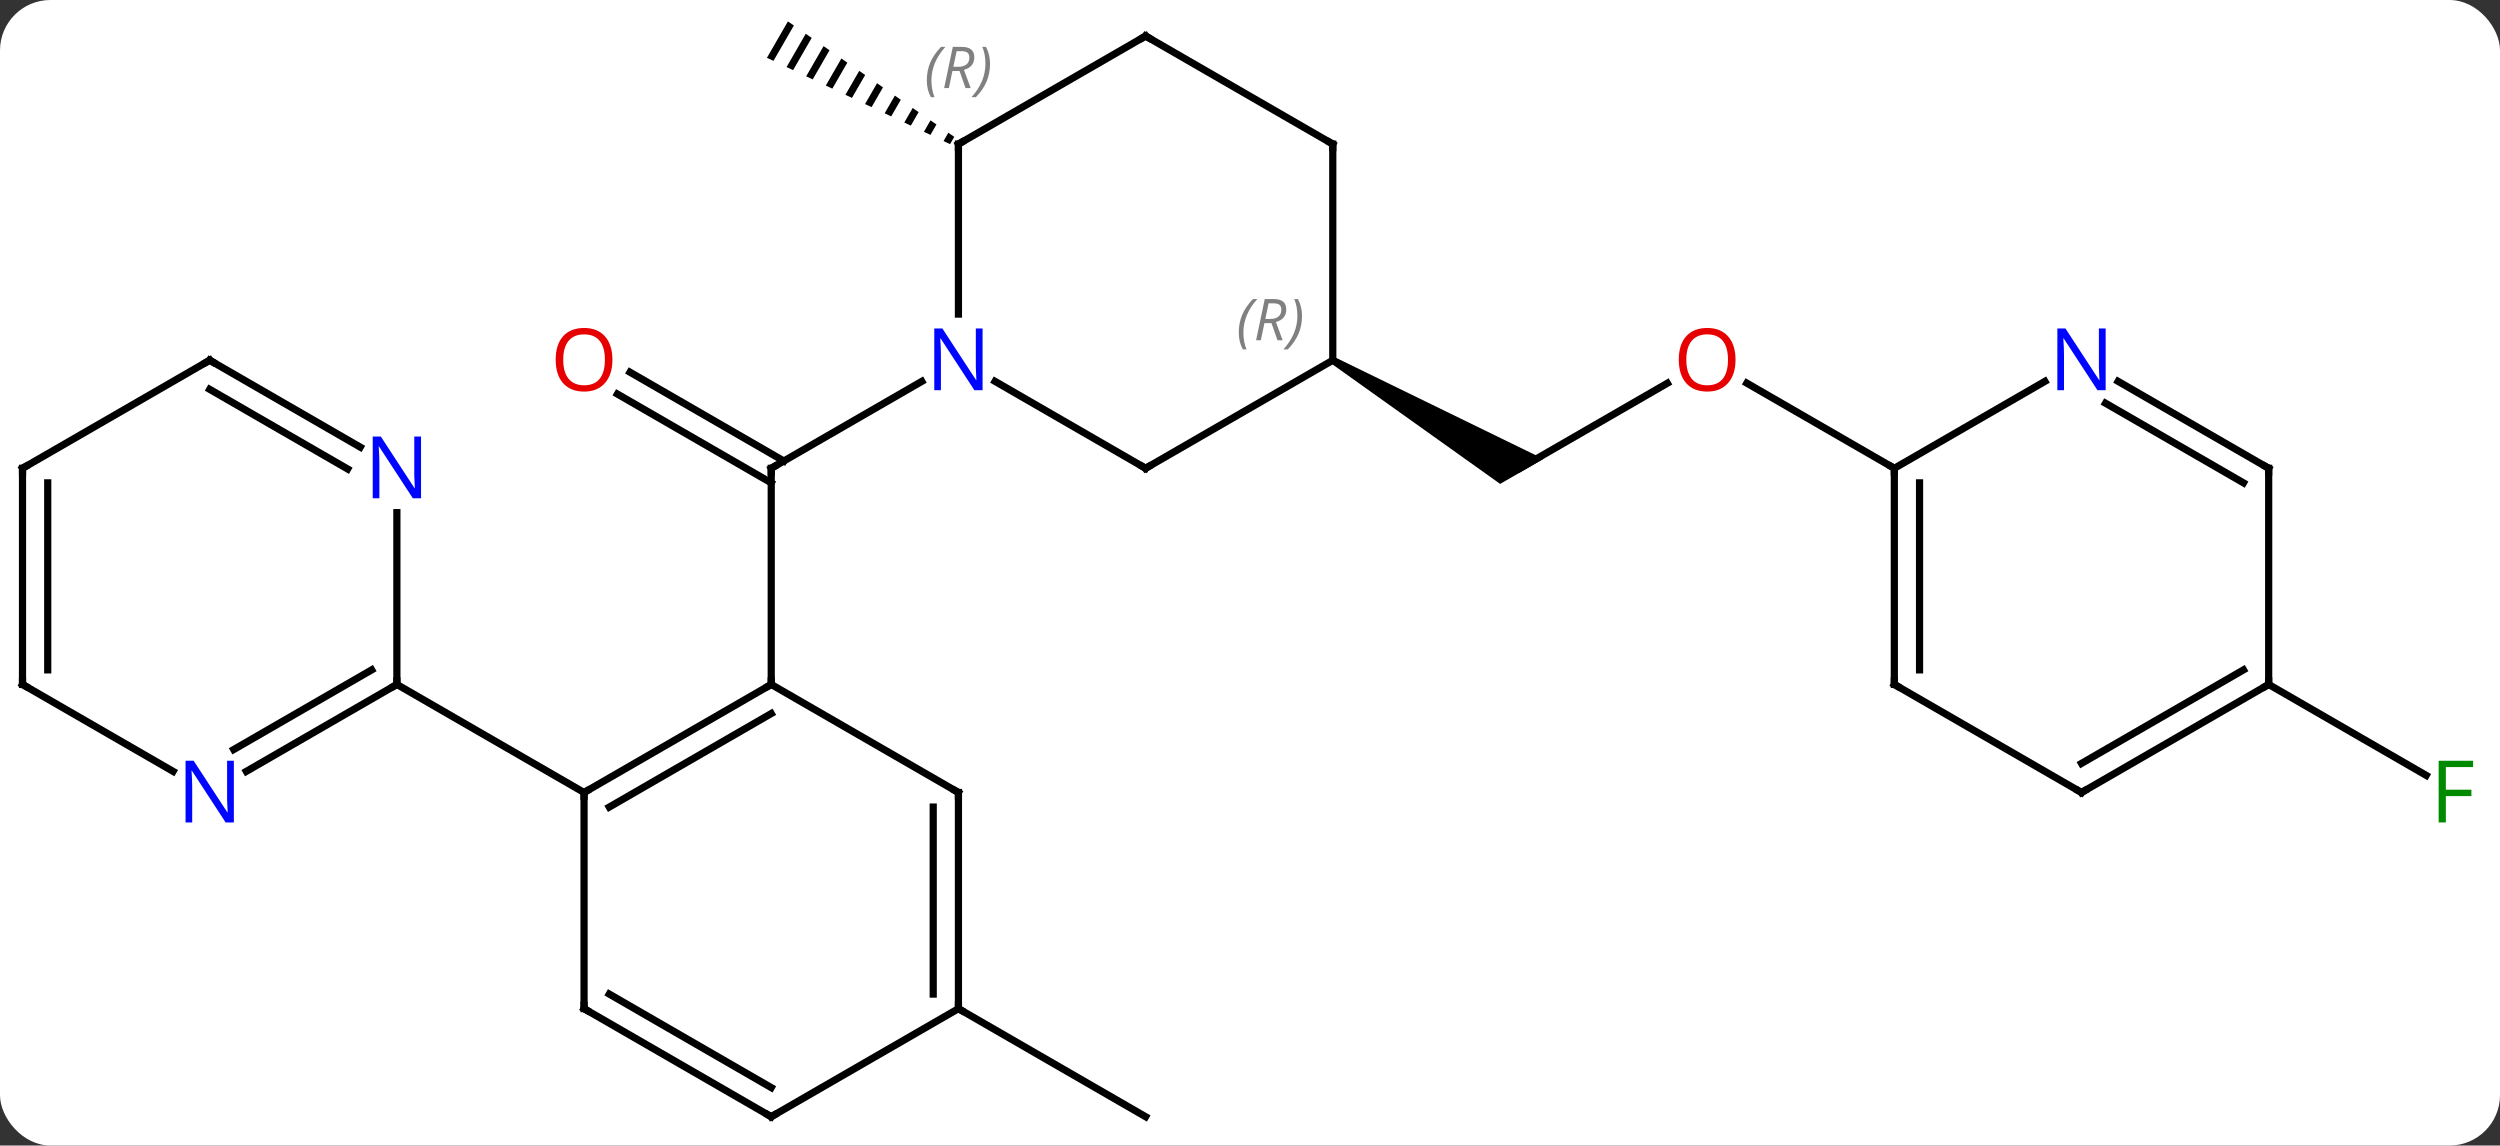 <svg width="347" viewBox="0 0 347 159" style="fill-opacity:1; color-rendering:auto; color-interpolation:auto; text-rendering:auto; stroke:black; stroke-linecap:square; stroke-miterlimit:10; shape-rendering:auto; stroke-opacity:1; fill:black; stroke-dasharray:none; font-weight:normal; stroke-width:1; font-family:'Open Sans'; font-style:normal; stroke-linejoin:miter; font-size:12; stroke-dashoffset:0; image-rendering:auto;" height="159" class="cas-substance-image" xmlns:xlink="http://www.w3.org/1999/xlink" xmlns="http://www.w3.org/2000/svg"><rect x="0" y="0" width="347" height="159" fill="#333333" stroke="none"/><svg class="cas-substance-single-component"><rect y="0" x="0" width="347" stroke="none" ry="7" rx="7" height="159" fill="white" class="cas-substance-group"/><svg y="0" x="0" width="347" viewBox="0 0 347 159" style="fill:black;" height="159" class="cas-substance-single-component-image"><svg><g><g transform="translate(172,80)" style="text-rendering:geometricPrecision; color-rendering:optimizeQuality; color-interpolation:linearRGB; stroke-linecap:butt; image-rendering:optimizeQuality;"><line y2="-28.337" y1="-16.01" x2="-84.553" x1="-63.203" style="fill:none;"/><line y2="-25.306" y1="-12.979" x2="-86.303" x1="-64.953" style="fill:none;"/><line y2="15" y1="-15" x2="-64.953" x1="-64.953" style="fill:none;"/><line y2="-27.065" y1="-15" x2="-44.054" x1="-64.953" style="fill:none;"/><line y2="60" y1="75" x2="-38.97" x1="-12.99" style="fill:none;"/><path style="stroke:none;" d="M-62.636 -77.031 L-65.55 -71.977 L-64.642 -71.549 L-61.811 -76.459 L-61.811 -76.459 L-62.636 -77.031 ZM-60.162 -75.314 L-62.827 -70.693 L-62.827 -70.693 L-61.919 -70.265 L-61.919 -70.265 L-59.337 -74.742 L-59.337 -74.742 L-60.162 -75.314 ZM-57.688 -73.597 L-60.103 -69.409 L-60.103 -69.409 L-59.195 -68.981 L-59.195 -68.981 L-56.863 -73.025 L-56.863 -73.025 L-57.688 -73.597 ZM-55.214 -71.88 L-57.379 -68.125 L-56.471 -67.697 L-56.471 -67.697 L-54.389 -71.308 L-54.389 -71.308 L-55.214 -71.88 ZM-52.74 -70.163 L-54.655 -66.842 L-54.655 -66.842 L-53.747 -66.414 L-53.747 -66.414 L-51.915 -69.591 L-51.915 -69.591 L-52.74 -70.163 ZM-50.266 -68.446 L-51.931 -65.558 L-51.931 -65.558 L-51.024 -65.13 L-51.024 -65.13 L-49.441 -67.874 L-49.441 -67.874 L-50.266 -68.446 ZM-47.792 -66.729 L-49.208 -64.274 L-49.208 -64.274 L-48.3 -63.846 L-48.3 -63.846 L-46.967 -66.157 L-46.967 -66.157 L-47.792 -66.729 ZM-45.318 -65.012 L-46.484 -62.99 L-46.484 -62.99 L-45.576 -62.563 L-45.576 -62.563 L-44.493 -64.44 L-45.318 -65.012 ZM-42.844 -63.295 L-43.76 -61.707 L-43.76 -61.707 L-42.852 -61.279 L-42.852 -61.279 L-42.02 -62.723 L-42.844 -63.295 ZM-40.37 -61.578 L-41.036 -60.423 L-40.129 -59.995 L-39.546 -61.006 L-39.546 -61.006 L-40.37 -61.578 Z"/><line y2="-26.811" y1="-15" x2="59.43" x1="38.97" style="fill:none;"/><path style="stroke:none;" d="M12.74 -29.567 L13.24 -30.433 L42.22 -16.299 L36.22 -12.835 Z"/><line y2="-15" y1="-26.821" x2="90.933" x1="70.458" style="fill:none;"/><line y2="15" y1="27.62" x2="142.893" x1="164.753" style="fill:none;"/><line y2="15" y1="30" x2="-64.953" x1="-90.933" style="fill:none;"/><line y2="19.041" y1="32.021" x2="-64.953" x1="-87.433" style="fill:none;"/><line y2="60" y1="30" x2="-90.933" x1="-90.933" style="fill:none;"/><line y2="15" y1="30" x2="-116.913" x1="-90.933" style="fill:none;"/><line y2="30" y1="15" x2="-38.97" x1="-64.953" style="fill:none;"/><line y2="75" y1="60" x2="-64.953" x1="-90.933" style="fill:none;"/><line y2="70.959" y1="57.979" x2="-64.953" x1="-87.433" style="fill:none;"/><line y2="60" y1="30" x2="-38.97" x1="-38.97" style="fill:none;"/><line y2="57.979" y1="32.021" x2="-42.47" x1="-42.47" style="fill:none;"/><line y2="60" y1="75" x2="-38.97" x1="-64.953" style="fill:none;"/><line y2="-8.844" y1="15" x2="-116.913" x1="-116.913" style="fill:none;"/><line y2="27.065" y1="15" x2="-137.809" x1="-116.913" style="fill:none;"/><line y2="24.034" y1="12.979" x2="-139.559" x1="-120.413" style="fill:none;"/><line y2="-30" y1="-17.935" x2="-142.893" x1="-121.997" style="fill:none;"/><line y2="-25.959" y1="-14.904" x2="-142.893" x1="-123.747" style="fill:none;"/><line y2="15" y1="27.065" x2="-168.876" x1="-147.977" style="fill:none;"/><line y2="-15" y1="-30" x2="-168.876" x1="-142.893" style="fill:none;"/><line y2="-15" y1="15" x2="-168.876" x1="-168.876" style="fill:none;"/><line y2="-12.979" y1="12.979" x2="-165.376" x1="-165.376" style="fill:none;"/><line y2="-15" y1="-27.065" x2="-12.99" x1="-33.886" style="fill:none;"/><line y2="-60" y1="-36.406" x2="-38.97" x1="-38.97" style="fill:none;"/><line y2="-30" y1="-15" x2="12.99" x1="-12.99" style="fill:none;"/><line y2="-75" y1="-60" x2="-12.99" x1="-38.97" style="fill:none;"/><line y2="-60" y1="-30" x2="12.99" x1="12.99" style="fill:none;"/><line y2="-60" y1="-75" x2="12.99" x1="-12.99" style="fill:none;"/><line y2="15" y1="-15" x2="90.933" x1="90.933" style="fill:none;"/><line y2="12.979" y1="-12.979" x2="94.433" x1="94.433" style="fill:none;"/><line y2="-27.065" y1="-15" x2="111.829" x1="90.933" style="fill:none;"/><line y2="30" y1="15" x2="116.913" x1="90.933" style="fill:none;"/><line y2="-15" y1="-27.065" x2="142.893" x1="121.997" style="fill:none;"/><line y2="-12.979" y1="-24.034" x2="139.393" x1="120.247" style="fill:none;"/><line y2="15" y1="30" x2="142.893" x1="116.913" style="fill:none;"/><line y2="12.979" y1="25.959" x2="139.393" x1="116.913" style="fill:none;"/><line y2="15" y1="-15" x2="142.893" x1="142.893" style="fill:none;"/><path style="fill:none; stroke-miterlimit:5;" d="M-64.953 -14.5 L-64.953 -15 L-64.52 -15.25"/></g><g transform="translate(172,80)" style="stroke-linecap:butt; fill:rgb(230,0,0); text-rendering:geometricPrecision; color-rendering:optimizeQuality; image-rendering:optimizeQuality; font-family:'Open Sans'; stroke:rgb(230,0,0); color-interpolation:linearRGB; stroke-miterlimit:5;"><path style="stroke:none;" d="M-86.996 -30.07 Q-86.996 -28.008 -88.035 -26.828 Q-89.074 -25.648 -90.917 -25.648 Q-92.808 -25.648 -93.839 -26.812 Q-94.871 -27.977 -94.871 -30.086 Q-94.871 -32.18 -93.839 -33.328 Q-92.808 -34.477 -90.917 -34.477 Q-89.058 -34.477 -88.027 -33.305 Q-86.996 -32.133 -86.996 -30.07 ZM-93.824 -30.07 Q-93.824 -28.336 -93.081 -27.43 Q-92.339 -26.523 -90.917 -26.523 Q-89.496 -26.523 -88.769 -27.422 Q-88.042 -28.32 -88.042 -30.07 Q-88.042 -31.805 -88.769 -32.695 Q-89.496 -33.586 -90.917 -33.586 Q-92.339 -33.586 -93.081 -32.688 Q-93.824 -31.789 -93.824 -30.07 Z"/><path style="stroke:none;" d="M68.891 -30.07 Q68.891 -28.008 67.851 -26.828 Q66.812 -25.648 64.969 -25.648 Q63.078 -25.648 62.047 -26.812 Q61.016 -27.977 61.016 -30.086 Q61.016 -32.18 62.047 -33.328 Q63.078 -34.477 64.969 -34.477 Q66.828 -34.477 67.859 -33.305 Q68.891 -32.133 68.891 -30.07 ZM62.062 -30.07 Q62.062 -28.336 62.805 -27.43 Q63.547 -26.523 64.969 -26.523 Q66.391 -26.523 67.117 -27.422 Q67.844 -28.32 67.844 -30.07 Q67.844 -31.805 67.117 -32.695 Q66.391 -33.586 64.969 -33.586 Q63.547 -33.586 62.805 -32.688 Q62.062 -31.789 62.062 -30.07 Z"/><path style="fill:rgb(0,138,0); stroke:none;" d="M167.485 34.156 L166.485 34.156 L166.485 25.594 L171.267 25.594 L171.267 26.469 L167.485 26.469 L167.485 29.609 L171.032 29.609 L171.032 30.5 L167.485 30.5 L167.485 34.156 Z"/><path style="fill:none; stroke:black;" d="M-90.5 29.75 L-90.933 30 L-90.933 30.5"/><path style="fill:none; stroke:black;" d="M-65.386 15.25 L-64.953 15 L-64.953 14.5"/><path style="fill:none; stroke:black;" d="M-90.933 59.5 L-90.933 60 L-90.5 60.25"/><path style="fill:none; stroke:black;" d="M-39.403 29.75 L-38.97 30 L-38.97 30.5"/><path style="fill:none; stroke:black;" d="M-65.386 74.75 L-64.953 75 L-64.52 74.75"/><path style="fill:none; stroke:black;" d="M-38.97 59.5 L-38.97 60 L-38.537 60.25"/><path style="fill:none; stroke:black;" d="M-117.346 15.25 L-116.913 15 L-116.913 14.5"/><path style="fill:rgb(0,5,255); stroke:none;" d="M-113.561 -10.844 L-114.702 -10.844 L-119.39 -18.031 L-119.436 -18.031 Q-119.343 -16.766 -119.343 -15.719 L-119.343 -10.844 L-120.265 -10.844 L-120.265 -19.406 L-119.14 -19.406 L-114.468 -12.25 L-114.421 -12.25 Q-114.421 -12.406 -114.468 -13.266 Q-114.515 -14.125 -114.499 -14.5 L-114.499 -19.406 L-113.561 -19.406 L-113.561 -10.844 Z"/><path style="fill:rgb(0,5,255); stroke:none;" d="M-139.541 34.156 L-140.682 34.156 L-145.37 26.969 L-145.416 26.969 Q-145.323 28.234 -145.323 29.281 L-145.323 34.156 L-146.245 34.156 L-146.245 25.594 L-145.12 25.594 L-140.448 32.75 L-140.401 32.75 Q-140.401 32.594 -140.448 31.734 Q-140.495 30.875 -140.479 30.5 L-140.479 25.594 L-139.541 25.594 L-139.541 34.156 Z"/><path style="fill:none; stroke:black;" d="M-142.46 -29.75 L-142.893 -30 L-143.326 -29.75"/><path style="fill:none; stroke:black;" d="M-168.443 15.25 L-168.876 15 L-168.876 14.5"/><path style="fill:none; stroke:black;" d="M-168.443 -15.25 L-168.876 -15 L-168.876 -14.5"/><path style="fill:rgb(0,5,255); stroke:none;" d="M-35.618 -25.844 L-36.759 -25.844 L-41.447 -33.031 L-41.493 -33.031 Q-41.4 -31.766 -41.4 -30.719 L-41.4 -25.844 L-42.322 -25.844 L-42.322 -34.406 L-41.197 -34.406 L-36.525 -27.25 L-36.478 -27.25 Q-36.478 -27.406 -36.525 -28.266 Q-36.572 -29.125 -36.556 -29.5 L-36.556 -34.406 L-35.618 -34.406 L-35.618 -25.844 Z"/><path style="fill:none; stroke:black;" d="M-13.423 -15.25 L-12.99 -15 L-12.557 -15.25"/><path style="fill:none; stroke:black;" d="M-38.97 -59.5 L-38.97 -60 L-38.537 -60.25"/></g><g transform="translate(172,80)" style="stroke-linecap:butt; font-size:8.4px; fill:gray; text-rendering:geometricPrecision; image-rendering:optimizeQuality; color-rendering:optimizeQuality; font-family:'Open Sans'; font-style:italic; stroke:gray; color-interpolation:linearRGB; stroke-miterlimit:5;"><path style="stroke:none;" d="M-43.359 -68.836 Q-43.359 -70.164 -42.89 -71.289 Q-42.421 -72.414 -41.39 -73.492 L-40.781 -73.492 Q-41.749 -72.43 -42.234 -71.258 Q-42.718 -70.086 -42.718 -68.852 Q-42.718 -67.523 -42.281 -66.508 L-42.796 -66.508 Q-43.359 -67.539 -43.359 -68.836 ZM-39.799 -70.148 L-40.299 -67.773 L-40.955 -67.773 L-39.752 -73.492 L-38.502 -73.492 Q-36.768 -73.492 -36.768 -72.055 Q-36.768 -70.695 -38.205 -70.305 L-37.268 -67.773 L-37.986 -67.773 L-38.815 -70.148 L-39.799 -70.148 ZM-39.221 -72.898 Q-39.611 -70.977 -39.674 -70.727 L-39.018 -70.727 Q-38.268 -70.727 -37.861 -71.055 Q-37.455 -71.383 -37.455 -72.008 Q-37.455 -72.477 -37.713 -72.688 Q-37.971 -72.898 -38.565 -72.898 L-39.221 -72.898 ZM-34.582 -71.148 Q-34.582 -69.82 -35.058 -68.688 Q-35.535 -67.555 -36.55 -66.508 L-37.16 -66.508 Q-35.222 -68.664 -35.222 -71.148 Q-35.222 -72.477 -35.66 -73.492 L-35.144 -73.492 Q-34.582 -72.43 -34.582 -71.148 Z"/><path style="stroke:none;" d="M-0.059 -33.836 Q-0.059 -35.164 0.41 -36.289 Q0.879 -37.414 1.91 -38.492 L2.519 -38.492 Q1.55 -37.43 1.066 -36.258 Q0.582 -35.086 0.582 -33.852 Q0.582 -32.523 1.019 -31.508 L0.504 -31.508 Q-0.059 -32.539 -0.059 -33.836 ZM3.501 -35.148 L3.001 -32.773 L2.345 -32.773 L3.548 -38.492 L4.798 -38.492 Q6.532 -38.492 6.532 -37.055 Q6.532 -35.695 5.095 -35.305 L6.032 -32.773 L5.314 -32.773 L4.486 -35.148 L3.501 -35.148 ZM4.079 -37.898 Q3.689 -35.977 3.626 -35.727 L4.282 -35.727 Q5.032 -35.727 5.439 -36.055 Q5.845 -36.383 5.845 -37.008 Q5.845 -37.477 5.587 -37.688 Q5.329 -37.898 4.736 -37.898 L4.079 -37.898 ZM8.719 -36.148 Q8.719 -34.82 8.242 -33.688 Q7.765 -32.555 6.75 -31.508 L6.14 -31.508 Q8.078 -33.664 8.078 -36.148 Q8.078 -37.477 7.64 -38.492 L8.156 -38.492 Q8.719 -37.43 8.719 -36.148 Z"/><path style="fill:none; stroke:black;" d="M-13.423 -74.75 L-12.99 -75 L-12.557 -74.75"/><path style="fill:none; stroke:black;" d="M12.99 -59.5 L12.99 -60 L12.557 -60.25"/><path style="fill:none; stroke:black;" d="M90.933 -14.5 L90.933 -15 L90.5 -15.25"/><path style="fill:none; stroke:black;" d="M90.933 14.5 L90.933 15 L91.366 15.25"/></g><g transform="translate(172,80)" style="stroke-linecap:butt; fill:rgb(0,5,255); text-rendering:geometricPrecision; color-rendering:optimizeQuality; image-rendering:optimizeQuality; font-family:'Open Sans'; stroke:rgb(0,5,255); color-interpolation:linearRGB; stroke-miterlimit:5;"><path style="stroke:none;" d="M120.265 -25.844 L119.124 -25.844 L114.436 -33.031 L114.39 -33.031 Q114.483 -31.766 114.483 -30.719 L114.483 -25.844 L113.561 -25.844 L113.561 -34.406 L114.686 -34.406 L119.358 -27.25 L119.405 -27.25 Q119.405 -27.406 119.358 -28.266 Q119.311 -29.125 119.327 -29.5 L119.327 -34.406 L120.265 -34.406 L120.265 -25.844 Z"/><path style="fill:none; stroke:black;" d="M116.48 29.75 L116.913 30 L117.346 29.75"/><path style="fill:none; stroke:black;" d="M142.46 -15.25 L142.893 -15 L142.893 -14.5"/><path style="fill:none; stroke:black;" d="M142.46 15.25 L142.893 15 L142.893 14.5"/></g></g></svg></svg></svg></svg>